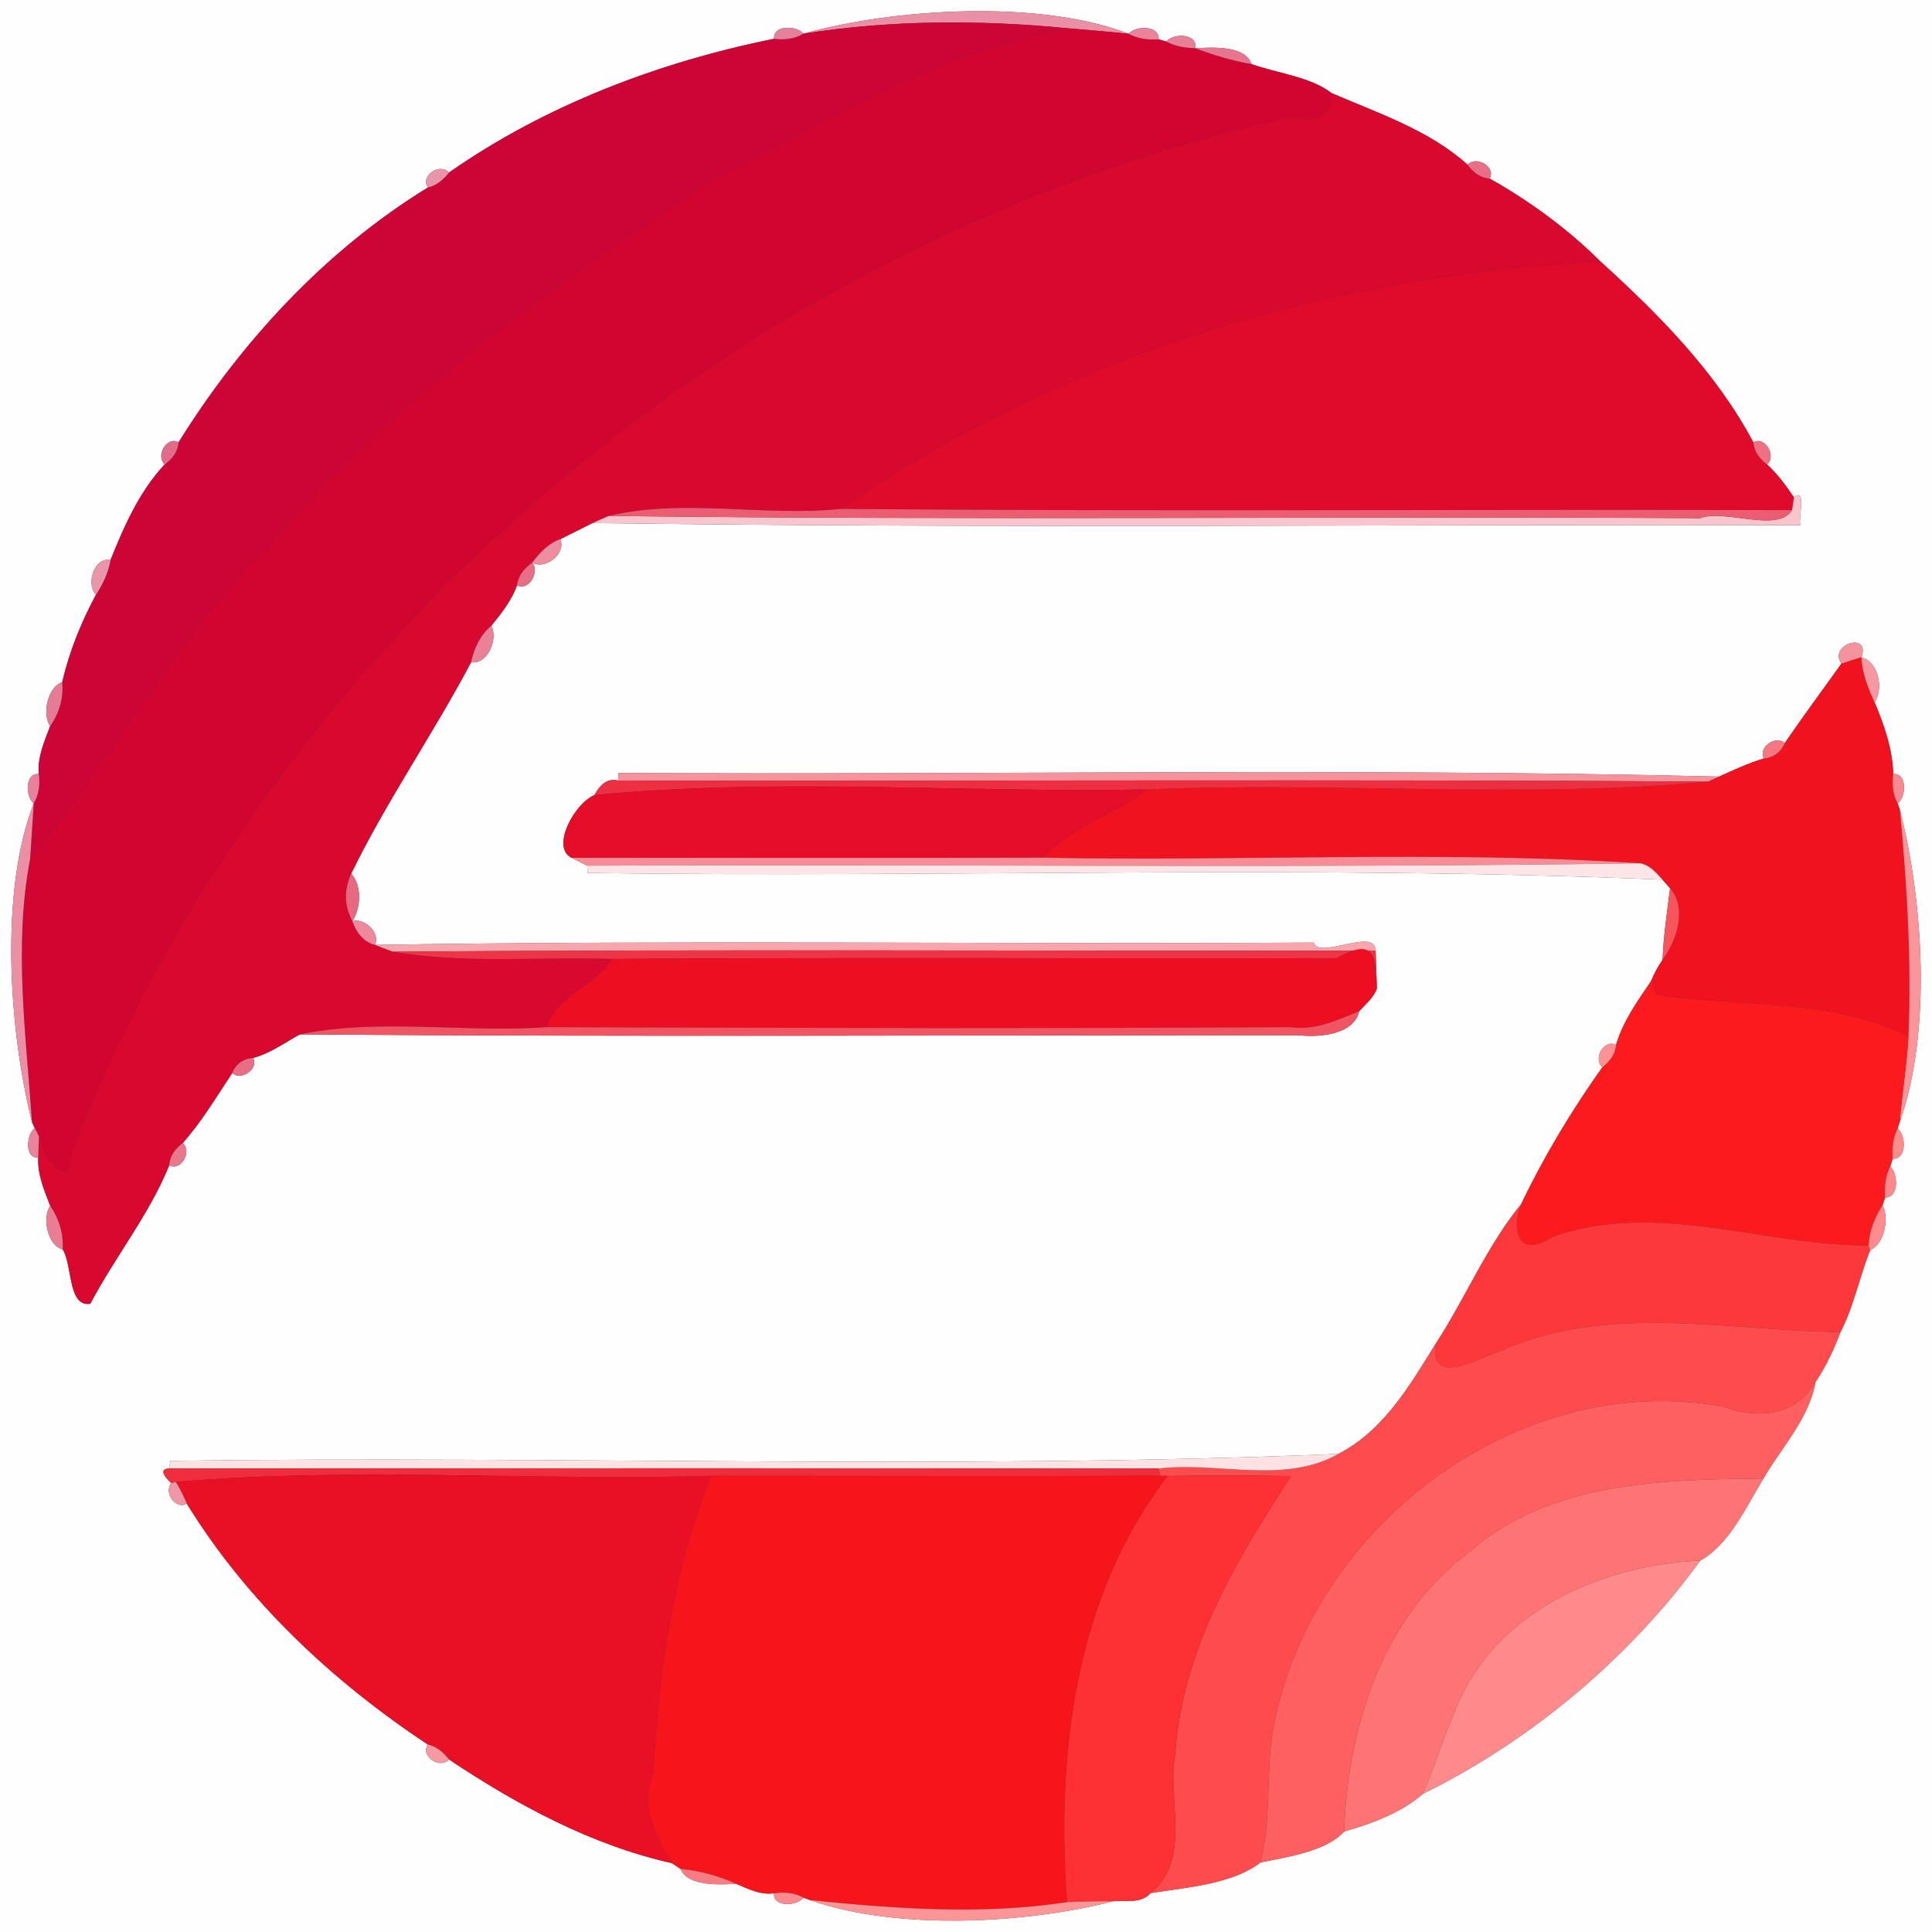 <?xml version="1.0" encoding="UTF-8" ?>
<!DOCTYPE svg PUBLIC "-//W3C//DTD SVG 1.1//EN" "http://www.w3.org/Graphics/SVG/1.1/DTD/svg11.dtd">
<svg width="250pt" height="250pt" viewBox="0 0 250 250" version="1.1" xmlns="http://www.w3.org/2000/svg">
<rect x="0" y="0" width="250" height="250" fill="#333333" stroke="none"/>
<g id="#fffefeff">
<path fill="#fffefe" opacity="1.00" d=" M 0.00 0.00 L 250.00 0.00 L 250.00 250.00 L 0.00 250.00 L 0.00 0.00 M 103.96 4.36 C 103.09 3.27 99.99 3.21 100.17 5.02 C 85.31 8.02 70.58 13.60 58.10 22.33 C 56.94 21.01 54.34 22.75 55.38 24.26 C 42.19 32.35 31.22 44.19 23.11 57.24 C 21.59 56.39 20.09 58.99 21.32 60.09 C 18.05 63.58 16.06 68.08 14.30 72.48 C 12.21 72.00 11.08 75.56 12.42 76.96 C 10.51 80.51 8.96 84.35 8.05 88.28 C 6.24 88.83 5.39 92.31 6.49 93.97 C 5.74 95.95 4.83 97.99 5.02 100.16 C 3.20 99.99 3.27 103.09 4.37 103.95 C -0.04 115.22 1.12 133.21 4.14 145.18 L 4.50 145.98 C 3.40 146.78 3.16 149.92 4.95 149.79 C 4.84 151.98 5.73 154.03 6.50 156.03 C 5.38 157.67 6.23 161.24 8.12 161.67 C 9.40 163.75 8.77 169.13 11.68 168.71 C 14.89 162.63 19.32 157.15 21.90 150.78 C 23.44 151.61 24.89 148.98 23.65 147.90 C 26.11 145.13 28.01 141.91 30.05 138.85 C 31.19 139.91 33.54 138.31 32.75 136.90 C 34.95 136.31 36.82 134.94 38.79 133.85 C 81.86 134.19 124.94 133.94 168.00 133.96 C 170.39 134.24 175.14 134.03 175.89 130.84 C 176.71 129.92 177.75 129.10 178.17 127.90 C 178.13 126.67 178.05 124.23 178.01 123.01 C 177.94 119.93 170.62 124.24 170.00 121.97 C 129.51 122.22 89.01 121.62 48.52 122.27 C 49.26 120.71 47.15 118.73 45.60 119.20 C 46.71 117.45 46.86 114.66 45.45 113.04 C 50.04 103.61 56.08 94.93 60.96 85.69 C 63.08 86.05 64.52 82.65 63.56 80.98 C 64.87 79.39 66.20 77.70 66.90 75.74 C 68.44 76.52 69.88 74.00 68.86 72.80 C 70.58 73.79 73.30 71.62 72.50 69.77 C 73.90 69.09 75.28 68.36 76.68 67.68 C 128.77 68.39 180.88 67.85 232.97 67.96 C 232.66 67.06 233.83 62.97 232.14 64.36 C 231.11 62.84 230.01 61.36 228.66 60.10 C 229.90 59.00 228.41 56.38 226.88 57.24 C 222.08 48.19 214.63 40.67 207.11 33.85 C 202.91 29.66 197.91 26.00 192.76 23.11 C 193.61 21.59 191.01 20.09 189.91 21.32 C 184.94 16.84 178.38 14.67 172.33 12.06 C 169.52 9.91 165.35 9.51 161.93 8.29 C 161.15 5.86 156.92 6.12 154.64 6.24 C 155.08 4.32 151.80 4.24 150.92 5.38 L 149.93 5.09 C 150.03 3.26 146.98 3.28 146.06 4.37 C 134.50 -0.09 115.69 1.07 103.96 4.36 M 238.28 85.88 C 235.83 89.30 233.33 92.69 230.95 96.16 C 229.79 95.07 227.44 96.72 228.26 98.14 C 226.26 98.74 224.36 99.63 222.46 100.49 C 175.04 99.36 127.49 100.29 80.03 100.02 L 79.98 101.00 C 78.45 100.63 77.59 101.72 76.91 102.89 C 74.26 104.03 71.26 109.70 73.98 111.00 C 74.48 111.25 75.48 111.76 75.98 112.02 L 76.05 112.96 C 122.40 113.61 168.85 111.87 215.14 113.83 C 215.38 114.11 215.87 114.67 216.11 114.94 C 215.73 118.01 215.25 121.09 215.14 124.19 C 214.54 125.07 214.04 126.00 213.64 126.98 C 211.87 129.56 210.01 132.19 209.11 135.22 C 207.56 134.38 206.10 137.02 207.35 138.10 C 203.38 143.69 199.78 149.66 196.83 155.84 C 192.36 161.28 189.62 168.02 185.77 173.90 C 182.41 179.31 179.07 185.09 173.21 188.13 C 122.95 190.23 72.43 188.33 22.07 189.03 L 21.89 190.02 C 20.81 190.07 20.90 190.71 22.16 191.92 C 21.15 193.12 22.75 195.43 24.17 194.56 C 31.93 207.18 43.07 217.61 55.37 225.74 C 54.34 227.25 56.95 228.98 58.10 227.67 C 66.86 233.52 76.57 238.78 86.93 241.08 C 87.21 241.26 87.77 241.63 88.05 241.82 C 89.02 244.11 92.99 243.87 95.28 243.77 C 96.83 244.42 98.41 245.24 100.16 244.99 C 100.01 246.82 103.13 246.67 103.98 245.56 L 104.82 245.87 C 116.13 249.86 132.93 248.90 144.04 246.02 C 145.68 245.88 147.67 246.37 148.89 244.96 C 153.53 244.24 159.51 243.80 163.10 241.00 C 166.68 240.28 171.66 239.54 173.93 236.99 C 177.48 236.01 181.42 234.51 184.10 232.13 C 198.11 225.25 210.89 214.51 220.01 201.94 C 223.82 199.80 225.91 195.02 228.19 191.32 C 230.54 187.26 234.10 183.56 234.92 178.84 C 236.27 176.83 237.31 174.62 238.16 172.36 C 239.88 169.06 240.60 165.24 242.00 161.76 C 243.78 161.05 244.52 157.70 243.60 155.95 L 243.93 154.96 C 245.77 154.94 245.62 151.90 244.60 150.92 L 244.91 149.94 C 246.76 150.02 246.67 146.93 245.55 146.03 L 245.83 145.19 C 249.97 133.52 248.88 116.65 245.85 104.81 L 245.56 103.98 C 246.68 103.14 246.82 100.00 244.98 100.16 C 244.90 96.95 243.82 93.83 242.58 90.90 C 243.78 89.06 243.06 85.64 240.87 85.05 C 242.09 81.67 236.53 83.37 238.28 85.88 Z" />
</g>
<g id="#e990a5ff">
<path fill="#e990a5" opacity="1.00" d=" M 103.96 4.36 C 115.69 1.07 134.50 -0.09 146.06 4.37 C 143.44 4.11 140.82 3.87 138.20 3.66 C 126.82 2.55 115.27 2.57 103.96 4.36 Z" />
</g>
<g id="#cd0537ff">
<path fill="#cd0537" opacity="1.00" d=" M 103.96 4.36 C 115.27 2.57 126.82 2.55 138.20 3.66 C 121.70 6.50 106.90 15.55 92.23 23.26 C 71.33 36.81 50.97 51.66 34.70 70.70 C 22.45 82.58 14.65 98.32 3.90 111.13 C 4.02 109.33 4.25 105.74 4.37 103.95 C 5.05 102.80 5.20 101.46 5.02 100.16 C 4.83 97.99 5.74 95.95 6.49 93.97 C 7.66 92.29 8.25 90.33 8.05 88.28 C 8.96 84.35 10.51 80.51 12.42 76.96 C 13.32 75.59 14.02 74.11 14.30 72.48 C 16.06 68.08 18.05 63.58 21.32 60.09 C 22.29 59.41 23.02 58.45 23.11 57.24 C 31.22 44.19 42.19 32.35 55.38 24.26 C 56.52 23.99 57.39 23.23 58.10 22.33 C 70.58 13.60 85.31 8.02 100.17 5.02 C 101.47 5.19 102.82 5.05 103.96 4.36 Z" />
</g>
<g id="#e5829bff">
<path fill="#e5829b" opacity="1.00" d=" M 100.17 5.02 C 99.99 3.21 103.09 3.27 103.96 4.36 C 102.82 5.05 101.47 5.19 100.17 5.02 Z" />
</g>
<g id="#d20531ff">
<path fill="#d20531" opacity="1.00" d=" M 92.23 23.26 C 106.90 15.55 121.70 6.50 138.20 3.66 C 140.82 3.87 143.44 4.11 146.06 4.37 C 147.24 5.03 148.60 5.19 149.93 5.09 L 150.92 5.38 C 152.06 5.99 153.35 6.20 154.64 6.24 C 157.00 7.12 159.43 7.86 161.93 8.29 C 165.35 9.51 169.52 9.91 172.33 12.06 C 172.19 14.99 170.42 16.01 167.00 15.13 C 96.96 30.61 35.37 82.11 9.24 149.08 C 9.36 154.61 5.59 149.63 5.04 147.02 C 4.90 146.76 4.63 146.24 4.50 145.98 L 4.14 145.18 C 3.36 133.88 1.75 122.33 3.90 111.13 C 14.65 98.32 22.45 82.58 34.70 70.70 C 50.97 51.66 71.33 36.81 92.23 23.26 Z" />
</g>
<g id="#e8839aff">
<path fill="#e8839a" opacity="1.00" d=" M 146.06 4.37 C 146.98 3.28 150.03 3.26 149.93 5.09 C 148.60 5.19 147.24 5.03 146.06 4.37 Z" />
</g>
<g id="#e78096ff">
<path fill="#e78096" opacity="1.00" d=" M 150.92 5.38 C 151.80 4.24 155.08 4.32 154.64 6.24 C 153.35 6.20 152.06 5.99 150.92 5.38 Z" />
</g>
<g id="#e6758dff">
<path fill="#e6758d" opacity="1.00" d=" M 154.64 6.24 C 156.92 6.12 161.15 5.86 161.93 8.29 C 159.43 7.86 157.00 7.12 154.64 6.24 Z" />
</g>
<g id="#d8082fff">
<path fill="#d8082f" opacity="1.00" d=" M 172.33 12.06 C 178.38 14.67 184.94 16.84 189.91 21.32 C 190.59 22.29 191.55 23.02 192.76 23.11 C 197.91 26.00 202.91 29.66 207.11 33.85 C 172.44 35.50 137.41 45.94 108.77 65.85 C 98.86 66.89 88.49 64.44 78.77 66.76 C 78.25 66.99 77.20 67.45 76.68 67.68 C 75.28 68.36 73.90 69.09 72.50 69.77 C 70.95 70.31 69.83 71.53 68.86 72.80 C 67.86 73.52 67.04 74.48 66.90 75.74 C 66.20 77.70 64.87 79.39 63.56 80.98 C 62.14 82.18 61.34 83.89 60.96 85.69 C 56.08 94.93 50.04 103.61 45.45 113.04 C 44.49 115.18 44.54 117.23 45.60 119.20 C 46.06 120.60 47.02 121.90 48.52 122.27 C 49.10 122.49 50.25 122.93 50.82 123.15 C 60.19 124.75 69.75 123.78 79.20 124.09 C 76.99 127.67 72.01 128.83 70.70 132.91 C 60.14 133.67 49.08 131.72 38.79 133.85 C 36.82 134.94 34.95 136.31 32.75 136.90 C 31.52 136.95 30.49 137.69 30.05 138.85 C 28.01 141.91 26.11 145.13 23.65 147.90 C 22.71 148.61 21.97 149.56 21.90 150.78 C 19.32 157.15 14.89 162.63 11.68 168.71 C 8.77 169.13 9.40 163.75 8.12 161.67 C 8.23 159.64 7.64 157.70 6.50 156.03 C 5.73 154.03 4.84 151.98 4.95 149.79 C 4.98 149.10 5.02 147.71 5.04 147.02 C 5.59 149.63 9.36 154.61 9.24 149.08 C 35.37 82.11 96.96 30.61 167.00 15.13 C 170.42 16.01 172.19 14.99 172.33 12.06 Z" />
</g>
<g id="#e86f85ff">
<path fill="#e86f85" opacity="1.00" d=" M 189.91 21.32 C 191.01 20.09 193.61 21.59 192.76 23.11 C 191.55 23.02 190.59 22.29 189.91 21.32 Z" />
</g>
<g id="#e894aaff">
<path fill="#e894aa" opacity="1.00" d=" M 55.38 24.26 C 54.34 22.75 56.94 21.01 58.10 22.33 C 57.39 23.23 56.52 23.99 55.38 24.26 Z" />
</g>
<g id="#e00b2aff">
<path fill="#e00b2a" opacity="1.00" d=" M 108.77 65.85 C 137.41 45.94 172.44 35.50 207.11 33.85 C 214.63 40.67 222.08 48.19 226.88 57.24 C 226.98 58.44 227.71 59.40 228.66 60.10 C 230.01 61.36 231.11 62.84 232.14 64.36 C 232.08 64.77 231.95 65.60 231.89 66.01 C 190.85 65.89 149.81 66.20 108.77 65.85 Z" />
</g>
<g id="#e06c8aff">
<path fill="#e06c8a" opacity="1.00" d=" M 21.32 60.09 C 20.09 58.99 21.59 56.39 23.11 57.24 C 23.02 58.45 22.29 59.41 21.32 60.09 Z" />
</g>
<g id="#ee7181ff">
<path fill="#ee7181" opacity="1.00" d=" M 226.88 57.24 C 228.41 56.38 229.90 59.00 228.66 60.10 C 227.71 59.40 226.98 58.44 226.88 57.24 Z" />
</g>
<g id="#f8c5ccff">
<path fill="#f8c5cc" opacity="1.00" d=" M 232.14 64.36 C 233.83 62.97 232.66 67.06 232.97 67.96 C 180.88 67.85 128.77 68.39 76.68 67.68 C 77.20 67.45 78.25 66.99 78.77 66.76 C 125.84 67.34 172.93 66.79 220.00 67.05 C 223.15 65.82 230.05 69.02 231.89 66.01 C 231.95 65.60 232.08 64.77 232.14 64.36 Z" />
</g>
<g id="#eb5e71ff">
<path fill="#eb5e71" opacity="1.00" d=" M 78.77 66.76 C 88.49 64.44 98.86 66.89 108.77 65.85 C 149.81 66.20 190.85 65.89 231.89 66.01 C 230.05 69.02 223.15 65.82 220.00 67.05 C 172.93 66.79 125.84 67.34 78.77 66.76 Z" />
</g>
<g id="#ed8d9fff">
<path fill="#ed8d9f" opacity="1.00" d=" M 68.86 72.80 C 69.83 71.53 70.95 70.31 72.50 69.77 C 73.30 71.62 70.58 73.79 68.86 72.80 Z" />
</g>
<g id="#e995aaff">
<path fill="#e995aa" opacity="1.00" d=" M 12.42 76.96 C 11.08 75.56 12.21 72.00 14.30 72.48 C 14.02 74.11 13.32 75.59 12.42 76.96 Z" />
</g>
<g id="#e76e85ff">
<path fill="#e76e85" opacity="1.00" d=" M 66.90 75.74 C 67.04 74.48 67.86 73.52 68.86 72.80 C 69.88 74.00 68.44 76.52 66.90 75.74 Z" />
</g>
<g id="#eb8196ff">
<path fill="#eb8196" opacity="1.00" d=" M 60.96 85.69 C 61.34 83.89 62.14 82.18 63.56 80.98 C 64.52 82.65 63.08 86.05 60.96 85.69 Z" />
</g>
<g id="#f5939cff">
<path fill="#f5939c" opacity="1.00" d=" M 238.28 85.88 C 236.53 83.37 242.09 81.67 240.87 85.05 C 240.00 85.32 239.14 85.60 238.28 85.88 Z" />
<path fill="#f5939c" opacity="1.00" d=" M 80.03 100.02 C 127.49 100.29 175.04 99.36 222.46 100.49 C 222.11 100.65 221.43 100.98 221.09 101.14 C 174.05 100.83 127.02 101.09 79.98 101.00 L 80.03 100.02 Z" />
</g>
<g id="#f11220ff">
<path fill="#f11220" opacity="1.00" d=" M 238.28 85.88 C 239.14 85.60 240.00 85.32 240.87 85.05 C 240.96 87.11 241.72 89.05 242.58 90.90 C 243.82 93.83 244.90 96.95 244.98 100.16 C 244.81 101.46 244.92 102.81 245.56 103.98 L 245.85 104.81 C 246.76 114.55 247.36 124.33 246.95 134.12 C 236.94 129.03 225.10 130.44 214.32 128.69 C 214.15 128.26 213.81 127.41 213.64 126.98 C 214.04 126.00 214.54 125.07 215.14 124.19 C 217.01 121.66 218.34 117.50 216.11 114.94 C 215.87 114.67 215.38 114.11 215.14 113.83 C 214.32 112.96 213.50 111.93 212.24 111.71 C 186.53 110.03 160.66 111.49 134.89 110.98 C 138.72 106.89 144.04 105.50 148.30 102.16 C 172.50 101.12 197.13 103.39 221.09 101.14 C 221.43 100.98 222.11 100.65 222.46 100.49 C 224.36 99.63 226.26 98.74 228.26 98.14 C 229.48 98.05 230.48 97.29 230.95 96.16 C 233.33 92.69 235.83 89.30 238.28 85.88 Z" />
</g>
<g id="#f698a0ff">
<path fill="#f698a0" opacity="1.00" d=" M 240.87 85.05 C 243.06 85.64 243.78 89.06 242.58 90.90 C 241.72 89.05 240.96 87.11 240.87 85.05 Z" />
</g>
<g id="#e47c96ff">
<path fill="#e47c96" opacity="1.00" d=" M 6.49 93.97 C 5.39 92.31 6.24 88.83 8.05 88.28 C 8.25 90.33 7.66 92.29 6.49 93.97 Z" />
</g>
<g id="#f57781ff">
<path fill="#f57781" opacity="1.00" d=" M 228.26 98.14 C 227.44 96.72 229.79 95.07 230.95 96.16 C 230.48 97.29 229.48 98.05 228.26 98.14 Z" />
</g>
<g id="#e6829bff">
<path fill="#e6829b" opacity="1.00" d=" M 4.37 103.95 C 3.27 103.09 3.20 99.99 5.02 100.16 C 5.20 101.46 5.05 102.80 4.37 103.95 Z" />
</g>
<g id="#f78991ff">
<path fill="#f78991" opacity="1.00" d=" M 244.98 100.16 C 246.82 100.00 246.68 103.14 245.56 103.98 C 244.92 102.81 244.81 101.46 244.98 100.16 Z" />
</g>
<g id="#ec3042ff">
<path fill="#ec3042" opacity="1.00" d=" M 76.91 102.89 C 77.59 101.72 78.45 100.63 79.98 101.00 C 127.02 101.09 174.05 100.83 221.09 101.14 C 197.13 103.39 172.50 101.12 148.30 102.16 C 124.55 102.62 100.52 100.59 76.91 102.89 Z" />
</g>
<g id="#e50d27ff">
<path fill="#e50d27" opacity="1.00" d=" M 76.91 102.89 C 100.52 100.59 124.55 102.62 148.30 102.16 C 144.04 105.50 138.72 106.89 134.89 110.98 C 114.59 111.05 94.28 110.98 73.98 111.00 C 71.26 109.70 74.26 104.03 76.91 102.89 Z" />
</g>
<g id="#ea8fa4ff">
<path fill="#ea8fa4" opacity="1.00" d=" M 4.14 145.18 C 1.12 133.21 -0.04 115.22 4.37 103.95 C 4.25 105.74 4.02 109.33 3.90 111.13 C 1.75 122.33 3.36 133.88 4.14 145.18 Z" />
</g>
<g id="#fa9599ff">
<path fill="#fa9599" opacity="1.00" d=" M 245.85 104.81 C 248.88 116.65 249.97 133.52 245.83 145.19 C 246.12 141.48 246.74 137.82 246.95 134.12 C 247.36 124.33 246.76 114.55 245.85 104.81 Z" />
</g>
<g id="#f68d96ff">
<path fill="#f68d96" opacity="1.00" d=" M 73.98 111.00 C 94.28 110.98 114.59 111.05 134.89 110.98 C 160.66 111.49 186.53 110.03 212.24 111.71 C 166.83 112.38 121.40 111.80 75.98 112.02 C 75.48 111.76 74.48 111.25 73.98 111.00 Z" />
</g>
<g id="#fde5e7ff">
<path fill="#fde5e7" opacity="1.00" d=" M 75.98 112.02 C 121.40 111.80 166.83 112.38 212.24 111.71 C 213.50 111.93 214.32 112.96 215.14 113.83 C 168.85 111.87 122.40 113.61 76.05 112.96 L 75.98 112.02 Z" />
</g>
<g id="#e8687fff">
<path fill="#e8687f" opacity="1.00" d=" M 45.60 119.20 C 44.54 117.23 44.49 115.18 45.45 113.04 C 46.86 114.66 46.71 117.45 45.60 119.20 Z" />
</g>
<g id="#f8545cff">
<path fill="#f8545c" opacity="1.00" d=" M 216.11 114.94 C 218.34 117.50 217.01 121.66 215.14 124.19 C 215.25 121.09 215.73 118.01 216.11 114.94 Z" />
</g>
<g id="#ed899aff">
<path fill="#ed899a" opacity="1.00" d=" M 45.60 119.20 C 47.15 118.73 49.26 120.71 48.52 122.27 C 47.02 121.90 46.06 120.60 45.60 119.20 Z" />
</g>
<g id="#f7a6aeff">
<path fill="#f7a6ae" opacity="1.00" d=" M 48.52 122.27 C 89.01 121.62 129.51 122.22 170.00 121.97 C 170.62 124.24 177.94 119.93 178.01 123.01 C 135.61 123.08 93.22 122.82 50.82 123.15 C 50.25 122.93 49.10 122.49 48.52 122.27 Z" />
</g>
<g id="#ed3546ff">
<path fill="#ed3546" opacity="1.00" d=" M 50.82 123.15 C 93.22 122.82 135.61 123.08 178.01 123.01 C 178.05 124.23 178.13 126.67 178.17 127.90 C 177.72 125.33 178.87 120.63 172.99 123.99 C 141.72 124.06 110.46 123.88 79.20 124.09 C 69.75 123.78 60.19 124.75 50.82 123.15 Z" />
</g>
<g id="#ed0f21ff">
<path fill="#ed0f21" opacity="1.00" d=" M 79.20 124.09 C 110.46 123.88 141.72 124.06 172.99 123.99 C 178.87 120.63 177.72 125.33 178.17 127.90 C 177.75 129.10 176.71 129.92 175.89 130.84 C 173.06 132.00 170.20 133.38 166.99 132.91 C 134.90 133.10 102.80 133.03 70.70 132.91 C 72.01 128.83 76.99 127.67 79.20 124.09 Z" />
</g>
<g id="#fb1b1fff">
<path fill="#fb1b1f" opacity="1.00" d=" M 209.11 135.22 C 210.01 132.19 211.87 129.56 213.64 126.98 C 213.81 127.41 214.15 128.26 214.32 128.69 C 225.10 130.44 236.94 129.03 246.95 134.12 C 246.74 137.82 246.12 141.48 245.83 145.19 L 245.55 146.03 C 244.95 147.24 244.80 148.60 244.91 149.94 L 244.60 150.92 C 243.97 152.17 243.82 153.57 243.93 154.96 L 243.60 155.95 C 242.59 157.53 241.89 159.27 241.80 161.16 C 228.43 161.27 214.54 155.29 201.00 160.00 C 196.09 163.14 195.64 158.70 196.83 155.84 C 199.78 149.66 203.38 143.69 207.35 138.10 C 208.28 137.38 209.02 136.44 209.11 135.22 Z" />
</g>
<g id="#f05564ff">
<path fill="#f05564" opacity="1.00" d=" M 166.99 132.91 C 170.20 133.38 173.06 132.00 175.89 130.84 C 175.14 134.03 170.39 134.24 168.00 133.96 C 124.94 133.94 81.86 134.19 38.79 133.85 C 49.08 131.72 60.14 133.67 70.70 132.91 C 102.80 133.03 134.90 133.10 166.99 132.91 Z" />
</g>
<g id="#fd9294ff">
<path fill="#fd9294" opacity="1.00" d=" M 207.35 138.10 C 206.10 137.02 207.56 134.38 209.11 135.22 C 209.02 136.44 208.28 137.38 207.35 138.10 Z" />
</g>
<g id="#e86e84ff">
<path fill="#e86e84" opacity="1.00" d=" M 30.05 138.85 C 30.49 137.69 31.52 136.95 32.75 136.90 C 33.54 138.31 31.19 139.91 30.05 138.85 Z" />
</g>
<g id="#e98499ff">
<path fill="#e98499" opacity="1.00" d=" M 4.50 145.98 C 4.63 146.24 4.90 146.76 5.04 147.02 C 5.02 147.71 4.98 149.10 4.95 149.79 C 3.16 149.92 3.40 146.78 4.50 145.98 Z" />
</g>
<g id="#fd8c8dff">
<path fill="#fd8c8d" opacity="1.00" d=" M 244.91 149.94 C 244.80 148.60 244.95 147.24 245.55 146.03 C 246.67 146.93 246.76 150.02 244.91 149.94 Z" />
</g>
<g id="#ea788dff">
<path fill="#ea788d" opacity="1.00" d=" M 21.90 150.78 C 21.97 149.56 22.71 148.61 23.65 147.90 C 24.89 148.98 23.44 151.61 21.90 150.78 Z" />
</g>
<g id="#fe898aff">
<path fill="#fe898a" opacity="1.00" d=" M 243.93 154.96 C 243.82 153.57 243.97 152.17 244.60 150.92 C 245.62 151.90 245.77 154.94 243.93 154.96 Z" />
</g>
<g id="#e97e93ff">
<path fill="#e97e93" opacity="1.00" d=" M 6.50 156.03 C 7.64 157.70 8.23 159.64 8.12 161.67 C 6.23 161.24 5.38 157.67 6.50 156.03 Z" />
</g>
<g id="#fd383aff">
<path fill="#fd383a" opacity="1.00" d=" M 185.77 173.90 C 189.62 168.02 192.36 161.28 196.83 155.84 C 195.64 158.70 196.09 163.14 201.00 160.00 C 214.54 155.29 228.43 161.27 241.80 161.16 L 242.00 161.76 C 240.60 165.24 239.88 169.06 238.16 172.36 C 223.43 172.21 208.00 168.55 193.90 174.91 C 191.10 175.87 184.98 179.48 185.77 173.90 Z" />
</g>
<g id="#fe8c8dff">
<path fill="#fe8c8d" opacity="1.00" d=" M 241.80 161.16 C 241.89 159.27 242.59 157.53 243.60 155.95 C 244.52 157.70 243.78 161.05 242.00 161.76 L 241.80 161.16 Z" />
</g>
<g id="#fe4b4dff">
<path fill="#fe4b4d" opacity="1.00" d=" M 193.90 174.91 C 208.00 168.55 223.43 172.21 238.16 172.36 C 237.31 174.62 236.27 176.83 234.92 178.84 C 232.37 183.20 227.53 183.70 222.97 182.02 C 196.12 177.08 168.89 198.08 164.60 224.59 C 163.83 230.02 164.50 235.64 163.10 241.00 C 159.51 243.80 153.53 244.24 148.89 244.96 C 154.26 240.63 150.98 232.86 152.07 226.98 C 152.94 213.58 159.92 201.92 167.08 191.00 C 161.75 190.94 156.42 190.93 151.10 190.99 L 150.16 190.97 L 149.90 190.03 C 157.54 189.11 166.15 192.12 173.21 188.13 C 179.07 185.09 182.41 179.31 185.77 173.90 C 184.98 179.48 191.10 175.87 193.90 174.91 Z" />
</g>
<g id="#fe6061ff">
<path fill="#fe6061" opacity="1.00" d=" M 222.97 182.02 C 227.53 183.70 232.37 183.20 234.92 178.84 C 234.10 183.56 230.54 187.26 228.19 191.32 C 215.04 191.45 200.38 191.72 189.96 200.96 C 178.84 209.32 174.38 223.57 173.93 236.99 C 171.66 239.54 166.68 240.28 163.10 241.00 C 164.50 235.64 163.83 230.02 164.60 224.59 C 168.89 198.08 196.12 177.08 222.97 182.02 Z" />
</g>
<g id="#fde2e4ff">
<path fill="#fde2e4" opacity="1.00" d=" M 22.07 189.03 C 72.43 188.33 122.95 190.23 173.21 188.13 C 166.15 192.12 157.54 189.11 149.90 190.03 C 107.23 189.97 64.56 190.00 21.89 190.02 L 22.07 189.03 Z" />
</g>
<g id="#f02d3cff">
<path fill="#f02d3c" opacity="1.00" d=" M 22.16 191.92 C 20.90 190.71 20.81 190.07 21.89 190.02 C 64.56 190.00 107.23 189.97 149.90 190.03 L 150.16 190.97 C 130.78 191.04 111.40 190.97 92.01 190.98 C 68.96 191.64 45.66 189.80 22.75 191.76 L 22.16 191.92 Z" />
</g>
<g id="#e91026ff">
<path fill="#e91026" opacity="1.00" d=" M 22.75 191.76 C 45.66 189.80 68.96 191.64 92.01 190.98 C 87.10 203.17 85.18 216.42 84.55 229.47 C 82.69 233.78 84.79 237.58 86.93 241.08 C 76.57 238.78 66.86 233.52 58.10 227.67 C 57.39 226.76 56.51 226.00 55.37 225.74 C 43.07 217.61 31.93 207.18 24.17 194.56 C 23.77 193.58 23.30 192.65 22.75 191.76 Z" />
</g>
<g id="#f7151cff">
<path fill="#f7151c" opacity="1.00" d=" M 92.01 190.98 C 111.40 190.97 130.78 191.04 150.16 190.97 L 151.10 190.99 C 139.10 206.53 136.65 227.11 138.08 246.14 C 127.06 247.81 115.86 247.00 104.82 245.87 L 103.98 245.56 C 102.81 244.91 101.46 244.80 100.16 244.99 C 98.41 245.24 96.83 244.42 95.28 243.77 C 92.99 242.72 90.55 242.08 88.05 241.82 C 87.77 241.63 87.21 241.26 86.93 241.08 C 84.79 237.58 82.69 233.78 84.55 229.47 C 85.18 216.42 87.10 203.17 92.01 190.98 Z" />
</g>
<g id="#fd3133ff">
<path fill="#fd3133" opacity="1.00" d=" M 151.10 190.99 C 156.42 190.93 161.75 190.94 167.08 191.00 C 159.92 201.92 152.94 213.58 152.07 226.98 C 150.98 232.86 154.26 240.63 148.89 244.96 C 147.67 246.37 145.68 245.88 144.04 246.02 C 142.05 246.01 140.07 246.05 138.08 246.14 C 136.65 227.11 139.10 206.53 151.10 190.99 Z" />
</g>
<g id="#fe7475ff">
<path fill="#fe7475" opacity="1.00" d=" M 189.96 200.96 C 200.38 191.72 215.04 191.45 228.19 191.32 C 225.91 195.02 223.82 199.80 220.01 201.94 C 206.91 202.50 192.69 208.88 188.06 222.02 C 186.56 225.32 185.61 228.84 184.10 232.13 C 181.42 234.51 177.48 236.01 173.93 236.99 C 174.38 223.57 178.84 209.32 189.96 200.96 Z" />
</g>
<g id="#f097a5ff">
<path fill="#f097a5" opacity="1.00" d=" M 22.16 191.92 L 22.75 191.76 C 23.30 192.65 23.77 193.58 24.17 194.56 C 22.75 195.43 21.15 193.12 22.16 191.92 Z" />
</g>
<g id="#fe8a8bff">
<path fill="#fe8a8b" opacity="1.00" d=" M 188.06 222.02 C 192.69 208.88 206.91 202.50 220.01 201.94 C 210.89 214.51 198.11 225.25 184.10 232.13 C 185.61 228.84 186.56 225.32 188.06 222.02 Z" />
</g>
<g id="#f599a3ff">
<path fill="#f599a3" opacity="1.00" d=" M 55.37 225.74 C 56.51 226.00 57.39 226.76 58.10 227.67 C 56.95 228.98 54.34 227.25 55.37 225.74 Z" />
</g>
<g id="#f77c83ff">
<path fill="#f77c83" opacity="1.00" d=" M 88.05 241.82 C 90.55 242.08 92.99 242.72 95.28 243.77 C 92.99 243.87 89.02 244.11 88.05 241.82 Z" />
</g>
<g id="#fa8b90ff">
<path fill="#fa8b90" opacity="1.00" d=" M 100.16 244.99 C 101.46 244.80 102.81 244.91 103.98 245.56 C 103.13 246.67 100.01 246.82 100.16 244.99 Z" />
</g>
<g id="#fc9597ff">
<path fill="#fc9597" opacity="1.00" d=" M 104.82 245.87 C 115.86 247.00 127.06 247.81 138.08 246.14 C 140.07 246.05 142.05 246.01 144.04 246.02 C 132.93 248.90 116.13 249.86 104.82 245.87 Z" />
</g>
</svg>
